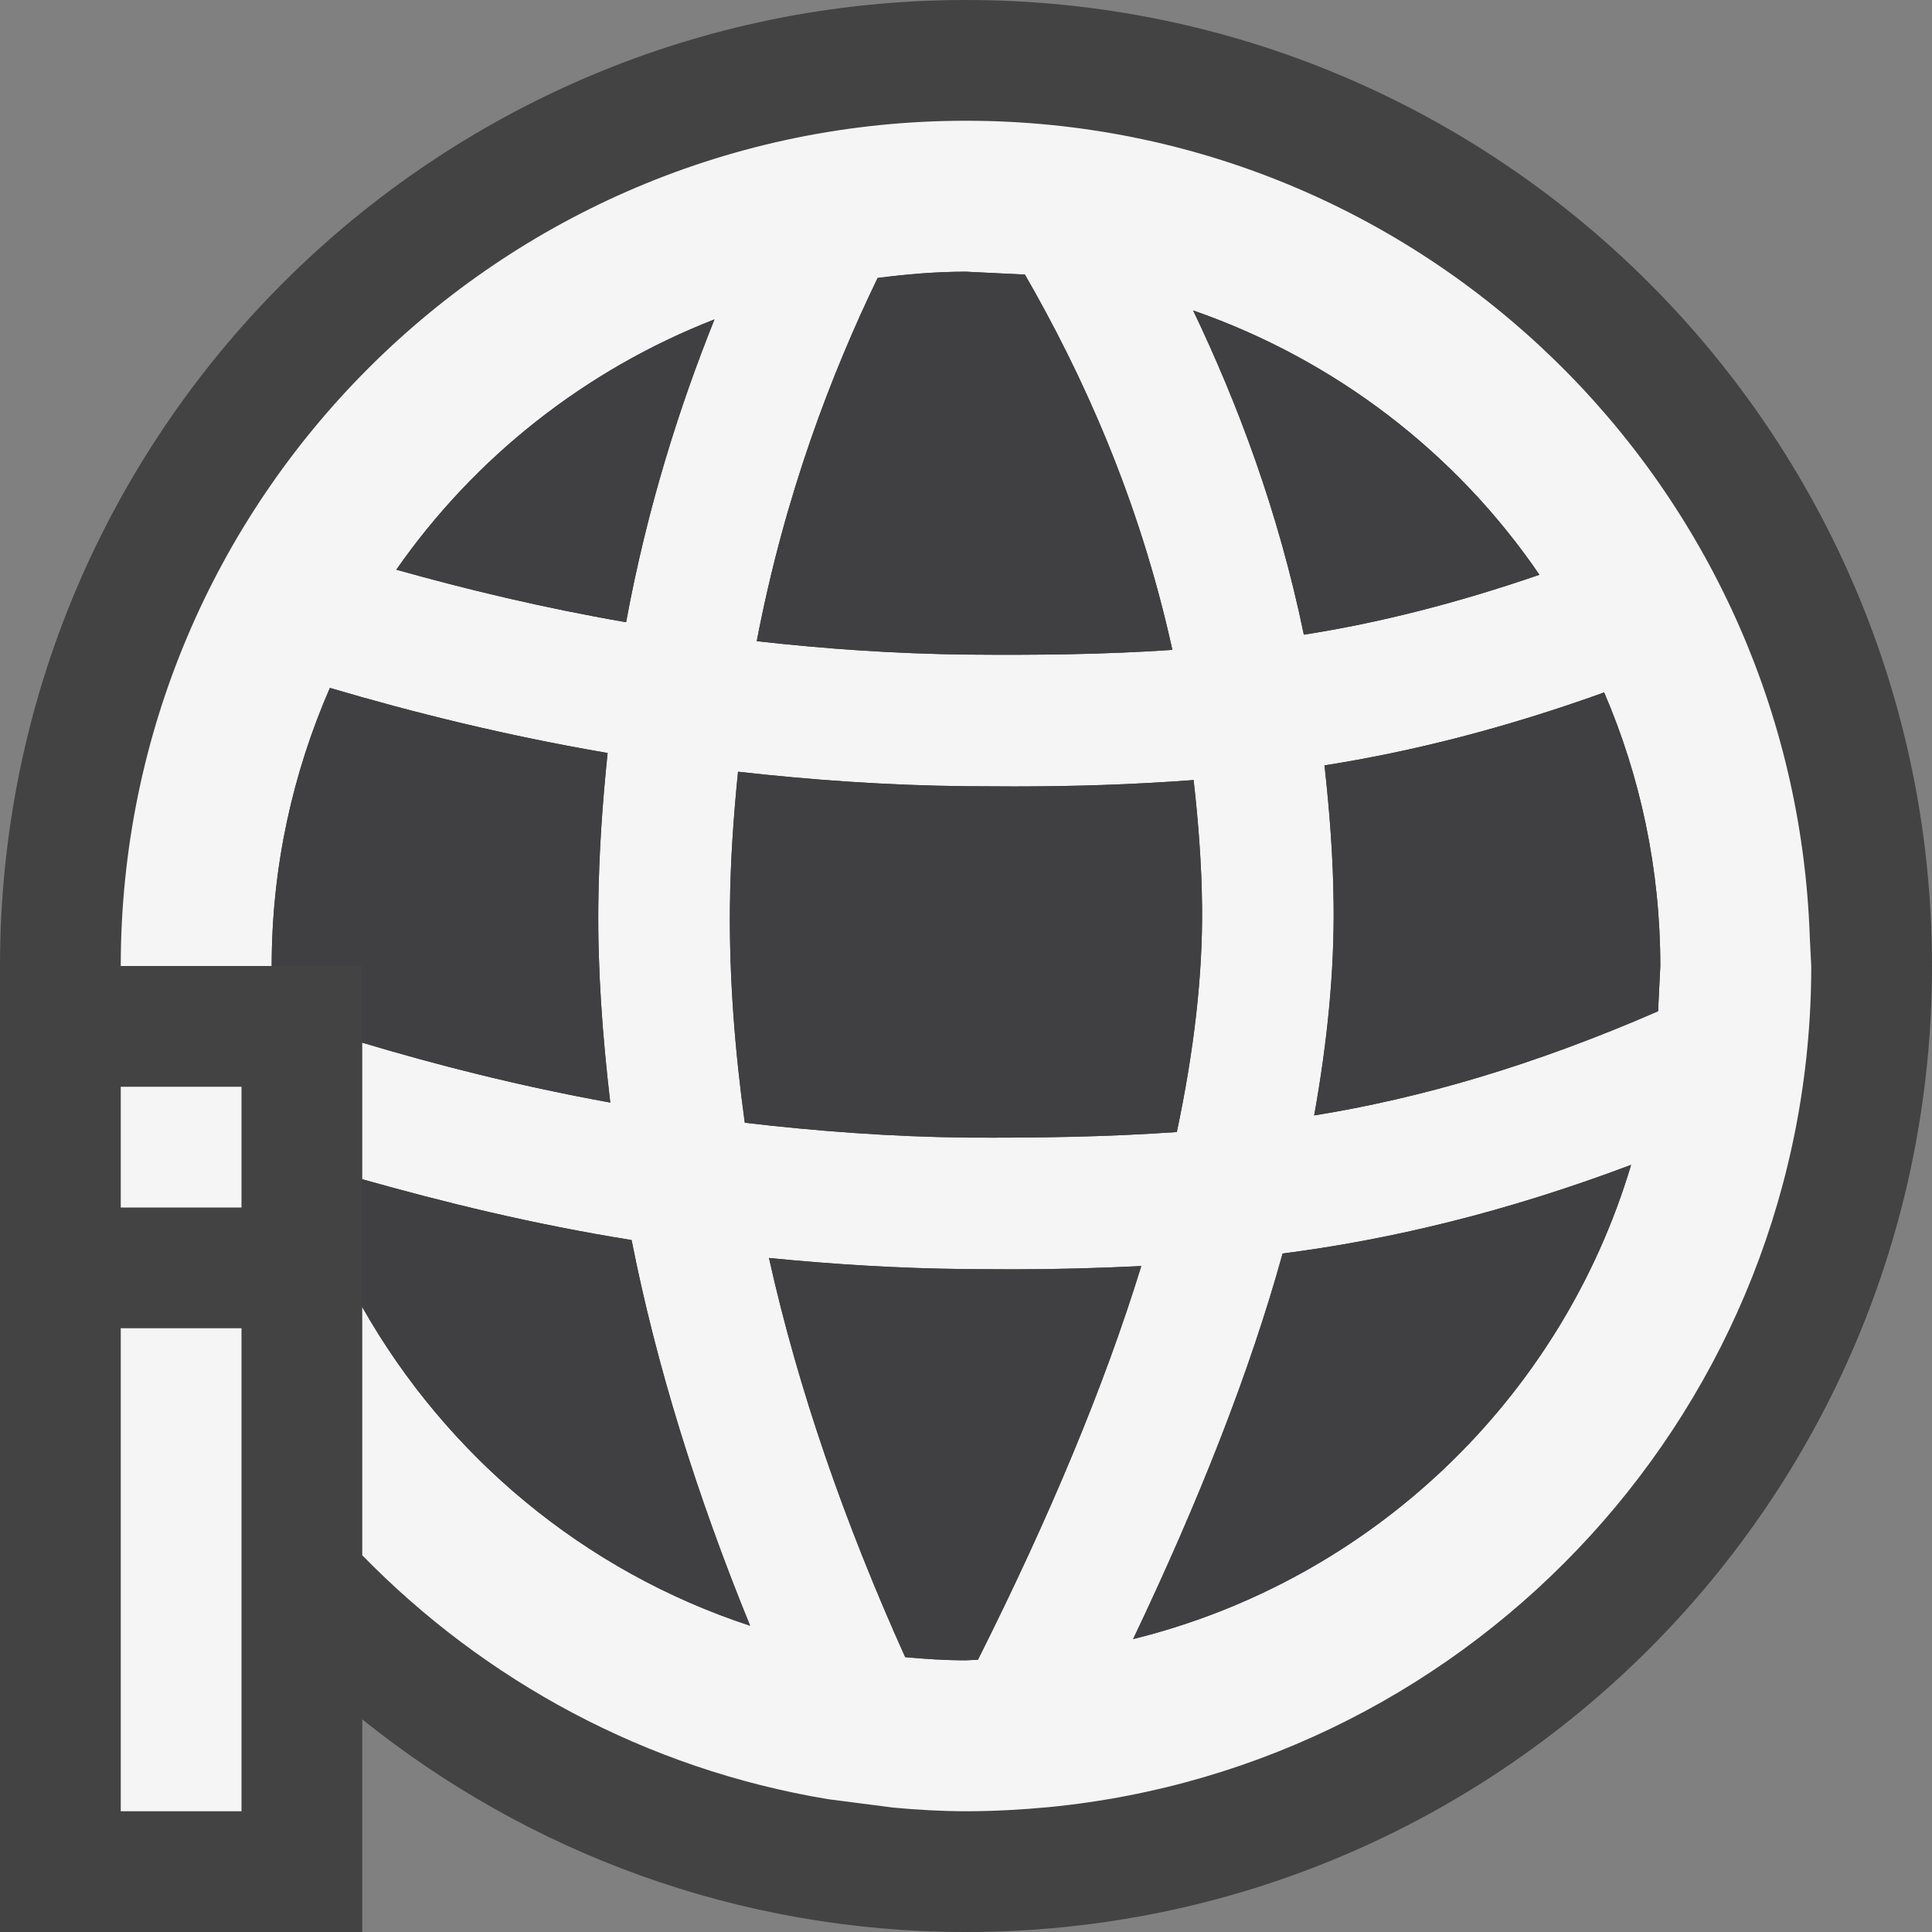 <svg xmlns="http://www.w3.org/2000/svg" width="16" height="16"><rect width="100%" height="100%" fill="#808080" stroke="none"/><style type="text/css">.icon-canvas-transparent{opacity:0;fill:#434343;} .icon-vs-out{fill:#434343;} .icon-vs-bg{fill:#f5f5f5;} .icon-vs-fg{fill:#403F41;}</style><path class="icon-canvas-transparent" d="M16 16h-16v-16h16v16z" id="canvas"/><path class="icon-vs-out" d="M16 8c0 4.418-3.582 8-8 8-1.893 0-3.63-.661-5-1.761v1.761h-3v-8c0-4.418 3.582-8 8-8s8 3.582 8 8z" id="outline"/><path class="icon-vs-bg" d="M1 11h1v4h-1v-4zm14-3c0 3.635-2.771 6.621-6.315 6.966-.225.021-.454.034-.685.034-.203 0-.402-.012-.601-.03l-.526-.068-.021-.003c-1.501-.25-2.836-.978-3.852-2.019v-2.056c.7 1.236 1.839 2.189 3.212 2.639-.439-1.077-.775-2.147-.981-3.193-.826-.133-1.555-.314-2.231-.504v-1.131c.611.183 1.294.358 2.054.496-.065-.554-.105-1.102-.099-1.637.005-.437.035-.852.077-1.258-.852-.146-1.614-.337-2.3-.539-.308.706-.482 1.484-.482 2.303h-1.25c0-3.866 3.134-7 7-7 3.786 0 6.862 3.008 6.988 6.764l.012.236zm-5.119-5.429c.366.766.703 1.653.917 2.685.617-.096 1.265-.26 1.951-.496-.689-1.009-1.692-1.781-2.868-2.189zm-3.614 2.739c.559.063 1.14.104 1.739.111.57.005 1.132 0 1.703-.039-.277-1.262-.753-2.296-1.221-3.108l-.488-.024c-.249 0-.492.021-.732.052-.383.794-.768 1.793-1.001 3.008zm-.35-2.665c-1.071.418-1.987 1.143-2.635 2.073.578.162 1.211.315 1.903.435.176-.953.442-1.785.732-2.508zm2.089 6.776c.582.003 1.156-.005 1.74-.046.141-.667.215-1.292.209-1.869-.004-.361-.032-.708-.07-1.046-.505.038-.999.053-1.488.053l-.403-.002c-.651-.007-1.279-.052-1.882-.12-.036.359-.063.728-.067 1.115-.006.583.039 1.182.123 1.792.59.069 1.202.116 1.838.123zm1.445 1.064c-.354.017-.706.027-1.054.027l-.403-.002c-.56-.006-1.103-.04-1.626-.092.24 1.081.625 2.19 1.128 3.306.166.015.334.026.504.026l.099-.005c.593-1.182 1.047-2.268 1.352-3.26zm4.057-.838c-1.041.392-1.992.619-2.886.734-.271.979-.692 2.047-1.238 3.193 1.973-.487 3.546-1.99 4.124-3.927zm.242-1.647c0-.805-.166-1.57-.465-2.265-.822.295-1.59.49-2.316.604.041.374.072.755.076 1.156.006.549-.051 1.131-.161 1.743.876-.142 1.81-.411 2.848-.863l.018-.375zm-11.75 1h-1v1h1v-1z" id="iconBg"/><path class="icon-vs-fg" d="M10.969 6.338c.727-.114 1.494-.308 2.316-.604.299.696.465 1.461.465 2.266l-.019.374c-1.038.452-1.972.722-2.848.863.11-.612.167-1.194.161-1.743-.003-.4-.034-.782-.075-1.156zm-1.088-3.767c.366.766.703 1.653.917 2.685.617-.096 1.265-.26 1.951-.496-.689-1.009-1.692-1.781-2.868-2.189zm-1.782 11.174c.594-1.183 1.047-2.269 1.353-3.26-.354.017-.706.027-1.054.027l-.403-.002c-.56-.006-1.103-.04-1.626-.092.24 1.081.625 2.19 1.128 3.306.165.015.333.026.503.026l.099-.005zm1.647-4.37c.141-.667.215-1.292.209-1.869-.004-.361-.032-.708-.07-1.046-.505.038-.999.053-1.488.053l-.403-.002c-.651-.007-1.279-.052-1.882-.12-.036.359-.063.728-.067 1.115-.006.583.039 1.182.123 1.792.59.069 1.202.116 1.838.123.582.003 1.156-.005 1.74-.046zm-2.478-7.073c-.383.794-.768 1.793-1.001 3.008.559.063 1.14.104 1.739.111.57.005 1.132 0 1.703-.039-.277-1.262-.753-2.296-1.221-3.108l-.488-.024c-.249 0-.492.021-.732.052zm-3.986 2.416c.578.162 1.211.315 1.903.435.176-.953.442-1.785.732-2.508-1.071.418-1.987 1.143-2.635 2.073zm10.226 4.929c-1.041.392-1.992.619-2.886.734-.271.979-.692 2.047-1.238 3.193 1.973-.487 3.546-1.99 4.124-3.927zm-8.278.622c-.825-.132-1.554-.313-2.23-.503v1.059c.7 1.236 1.839 2.189 3.212 2.639-.44-1.078-.775-2.148-.982-3.195zm-2.23-1.634c.611.183 1.294.358 2.054.496-.065-.554-.105-1.102-.099-1.637.005-.437.035-.852.077-1.258-.852-.146-1.614-.337-2.3-.539-.308.706-.482 1.484-.482 2.303h.75v.635z" id="iconFg"/></svg>